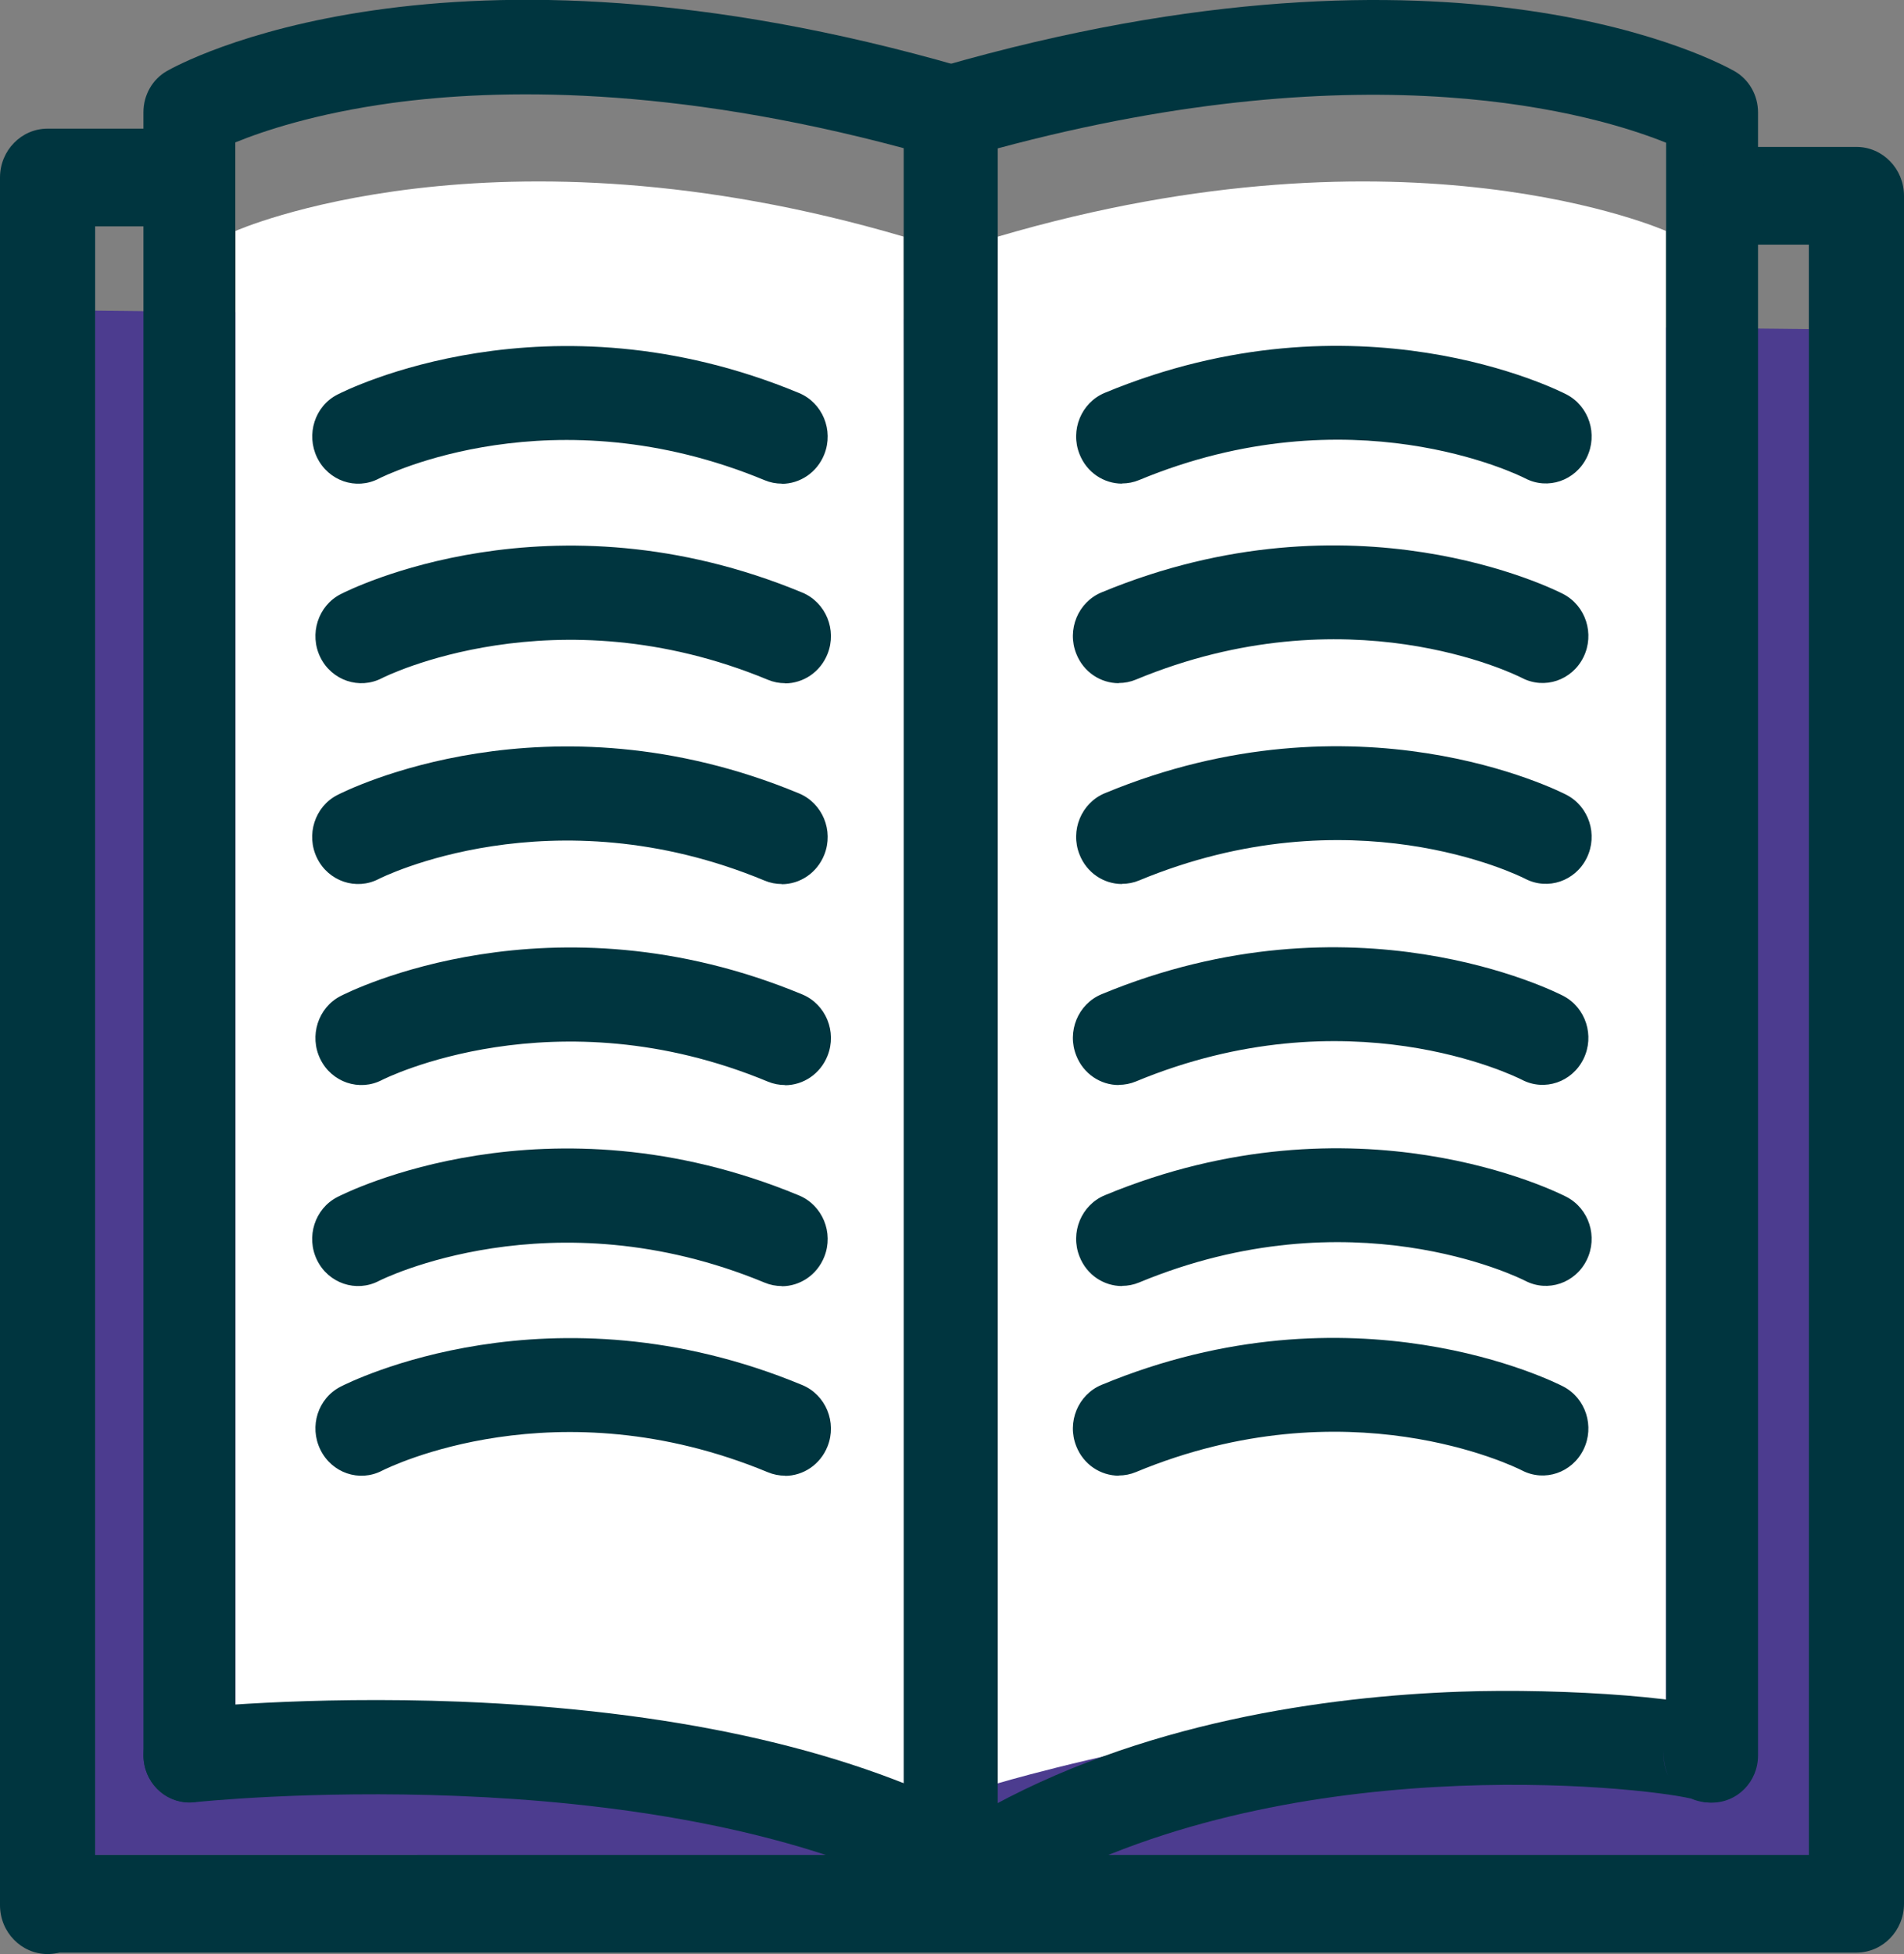 <?xml version="1.0" encoding="UTF-8"?>
<svg id="Camada_2" data-name="Camada 2" xmlns="http://www.w3.org/2000/svg" viewBox="0 0 105.26 108">
  <rect x="0" y="0" width="105.26" height="108" fill="#808080" stroke="none"/>
  <defs>
    <style>
      .cls-1 {
        fill: #fff;
      }

      .cls-2 {
        fill: #4c3c8f;
      }

      .cls-3 {
        fill: #00353f;
      }
    </style>
  </defs>
  <g id="Camada_1-2" data-name="Camada 1">
    <g>
      <polygon class="cls-2" points="5.26 17.17 100 18.19 100 102.53 5.26 102.52 5.26 17.17"/>
      <path class="cls-1" d="m13.01,12.77s14.26-6.37,36.95.31l.15,85.53s-20.15-6.1-37.09-3.88V12.77Z"/>
      <path class="cls-1" d="m92.11,12.77s-14.26-6.37-36.95.31l-.15,85.53s20.15-6.1,37.09-3.88V12.77Z"/>
      <path class="cls-3" d="m2.63,108c-1.45,0-2.63-1.21-2.63-2.7V9.81c0-1.49,1.18-2.7,2.63-2.7h6.83c1.45,0,2.63,1.21,2.63,2.7s-1.18,2.7-2.63,2.7h-4.2v92.79c0,1.49-1.18,2.7-2.63,2.7Z"/>
      <path class="cls-3" d="m52.49,105.13c-.38,0-.76-.09-1.13-.27-15.54-7.9-40.37-5.28-40.62-5.25-1.4.15-2.64-.88-2.79-2.31-.15-1.43.86-2.71,2.25-2.86.27-.03,6.69-.72,15.23-.39,11.58.46,21.07,2.53,28.19,6.15,1.26.64,1.77,2.2,1.15,3.49-.44.92-1.34,1.45-2.27,1.45Z"/>
      <path class="cls-3" d="m55.3,105.13c-.89,0-1.75-.48-2.22-1.33-.68-1.25-.25-2.84.98-3.54,8.94-5.12,19.4-6.5,26.6-6.76,5.83-.21,13.76.33,15.24,1.33.79.54,1.24,1.5,1.14,2.47-.15,1.43-1.4,2.46-2.79,2.31-.27-.03-.52-.1-.75-.2-2.86-.68-22.61-2.83-36.96,5.4-.39.22-.82.33-1.24.33Zm36.69-8.39c-.06.53.04,1,.23,1.39-.19-.42-.28-.9-.23-1.39Z"/>
      <path class="cls-3" d="m52.5,107.83c-1.4,0-2.54-1.16-2.54-2.6V8.19c-12.91-3.47-22.46-3.29-28.28-2.5-4.23.58-7.13,1.55-8.67,2.18v89.14c0,1.44-1.14,2.6-2.54,2.6s-2.54-1.16-2.54-2.6V6.2c0-.94.49-1.81,1.29-2.27.61-.35,15.25-8.53,43.95-.24,1.09.32,1.85,1.34,1.85,2.5v99.02c0,1.44-1.14,2.6-2.54,2.6Z"/>
      <path class="cls-3" d="m52.64,107.83c-1.4,0-2.54-1.16-2.54-2.6V6.2c0-1.16.76-2.19,1.85-2.5,28.7-8.29,43.34-.11,43.95.24.8.46,1.29,1.33,1.29,2.27v90.82c0,1.44-1.14,2.6-2.54,2.6s-2.54-1.16-2.54-2.6V7.89c-3.84-1.55-16.23-5.26-36.95.31v97.03c0,1.44-1.14,2.6-2.54,2.6Z"/>
      <path class="cls-3" d="m102.63,107.92H2.66c-1.45,0-2.63-1.21-2.63-2.7s1.18-2.7,2.63-2.7h97.34V13.52h-3.79c-1.45,0-2.63-1.21-2.63-2.7s1.18-2.7,2.63-2.7h6.42c1.45,0,2.63,1.21,2.63,2.7v94.4c0,1.49-1.18,2.7-2.63,2.7Z"/>
      <path class="cls-3" d="m43.22,26.73c-.32,0-.64-.06-.95-.19-11.7-4.85-20.95-.28-21.34-.08-1.25.64-2.77.12-3.4-1.17-.62-1.28-.13-2.84,1.12-3.48.47-.24,11.61-5.86,25.52-.09,1.3.54,1.93,2.06,1.4,3.39-.4,1.01-1.35,1.63-2.35,1.63Z"/>
      <path class="cls-3" d="m43.4,37.76c-.32,0-.64-.06-.95-.19-11.8-4.89-21.24-.14-21.33-.09-1.25.65-2.78.13-3.41-1.15s-.13-2.85,1.12-3.49c.47-.24,11.61-5.86,25.52-.09,1.3.54,1.93,2.06,1.4,3.39-.4,1.01-1.35,1.63-2.35,1.63Z"/>
      <path class="cls-3" d="m43.22,48.86c-.32,0-.64-.06-.95-.19-11.8-4.9-21.24-.14-21.33-.09-1.25.65-2.78.13-3.41-1.15-.63-1.28-.13-2.85,1.12-3.49.47-.24,11.61-5.86,25.52-.09,1.3.54,1.93,2.06,1.4,3.39-.4,1.01-1.35,1.63-2.35,1.63Z"/>
      <path class="cls-3" d="m43.4,59.97c-.32,0-.64-.06-.95-.19-11.8-4.9-21.24-.14-21.33-.09-1.25.65-2.78.13-3.41-1.15s-.13-2.85,1.12-3.49c.47-.24,11.61-5.86,25.52-.09,1.3.54,1.93,2.06,1.4,3.39-.4,1.01-1.35,1.63-2.35,1.63Z"/>
      <path class="cls-3" d="m43.22,71.08c-.32,0-.64-.06-.95-.19-11.8-4.89-21.24-.14-21.33-.09-1.25.65-2.78.13-3.41-1.15-.63-1.28-.13-2.85,1.12-3.49.47-.24,11.61-5.86,25.52-.09,1.3.54,1.93,2.06,1.4,3.39-.4,1.01-1.35,1.63-2.35,1.63Z"/>
      <path class="cls-3" d="m43.4,81.56c-.32,0-.64-.06-.95-.19-11.7-4.85-20.95-.28-21.34-.08-1.25.64-2.77.12-3.4-1.17s-.13-2.84,1.12-3.48c.47-.24,11.61-5.86,25.52-.09,1.3.54,1.93,2.06,1.4,3.39-.4,1.01-1.35,1.63-2.35,1.63Z"/>
      <path class="cls-3" d="m62.03,26.73c-1,0-1.95-.61-2.35-1.63-.53-1.33.1-2.85,1.4-3.39,13.91-5.77,25.05-.15,25.52.09,1.25.65,1.75,2.21,1.12,3.49-.63,1.28-2.15,1.8-3.4,1.15-.41-.21-9.65-4.76-21.34.09-.31.13-.63.19-.95.19Z"/>
      <path class="cls-3" d="m61.85,37.76c-1,0-1.95-.61-2.35-1.63-.53-1.33.1-2.85,1.4-3.39,13.91-5.77,25.05-.15,25.52.09,1.25.65,1.75,2.21,1.12,3.49-.63,1.28-2.15,1.8-3.4,1.15-.41-.21-9.65-4.76-21.34.09-.31.13-.63.19-.95.19Z"/>
      <path class="cls-3" d="m62.03,48.86c-1,0-1.95-.61-2.35-1.63-.53-1.33.1-2.85,1.4-3.39,13.91-5.77,25.05-.15,25.52.09,1.25.65,1.75,2.21,1.12,3.49-.63,1.28-2.15,1.8-3.4,1.15-.41-.21-9.65-4.76-21.34.09-.31.13-.63.19-.95.19Z"/>
      <path class="cls-3" d="m61.85,59.97c-1,0-1.95-.61-2.35-1.63-.53-1.33.1-2.85,1.4-3.39,13.91-5.77,25.05-.15,25.52.09,1.25.65,1.75,2.21,1.12,3.49-.63,1.28-2.15,1.8-3.4,1.15-.41-.21-9.65-4.76-21.34.09-.31.13-.63.19-.95.19Z"/>
      <path class="cls-3" d="m62.03,71.08c-1,0-1.95-.61-2.35-1.63-.53-1.33.1-2.85,1.4-3.39,13.91-5.77,25.05-.15,25.52.09,1.25.65,1.75,2.21,1.12,3.49-.63,1.28-2.15,1.8-3.4,1.15-.41-.21-9.65-4.76-21.34.09-.31.13-.63.19-.95.19Z"/>
      <path class="cls-3" d="m61.85,81.56c-1,0-1.95-.61-2.35-1.63-.53-1.33.1-2.85,1.4-3.39,13.91-5.77,25.05-.15,25.52.09,1.25.65,1.75,2.21,1.12,3.49-.63,1.28-2.15,1.8-3.4,1.15-.41-.21-9.66-4.76-21.34.09-.31.13-.63.19-.95.19Z"/>
    </g>
  </g>
</svg>